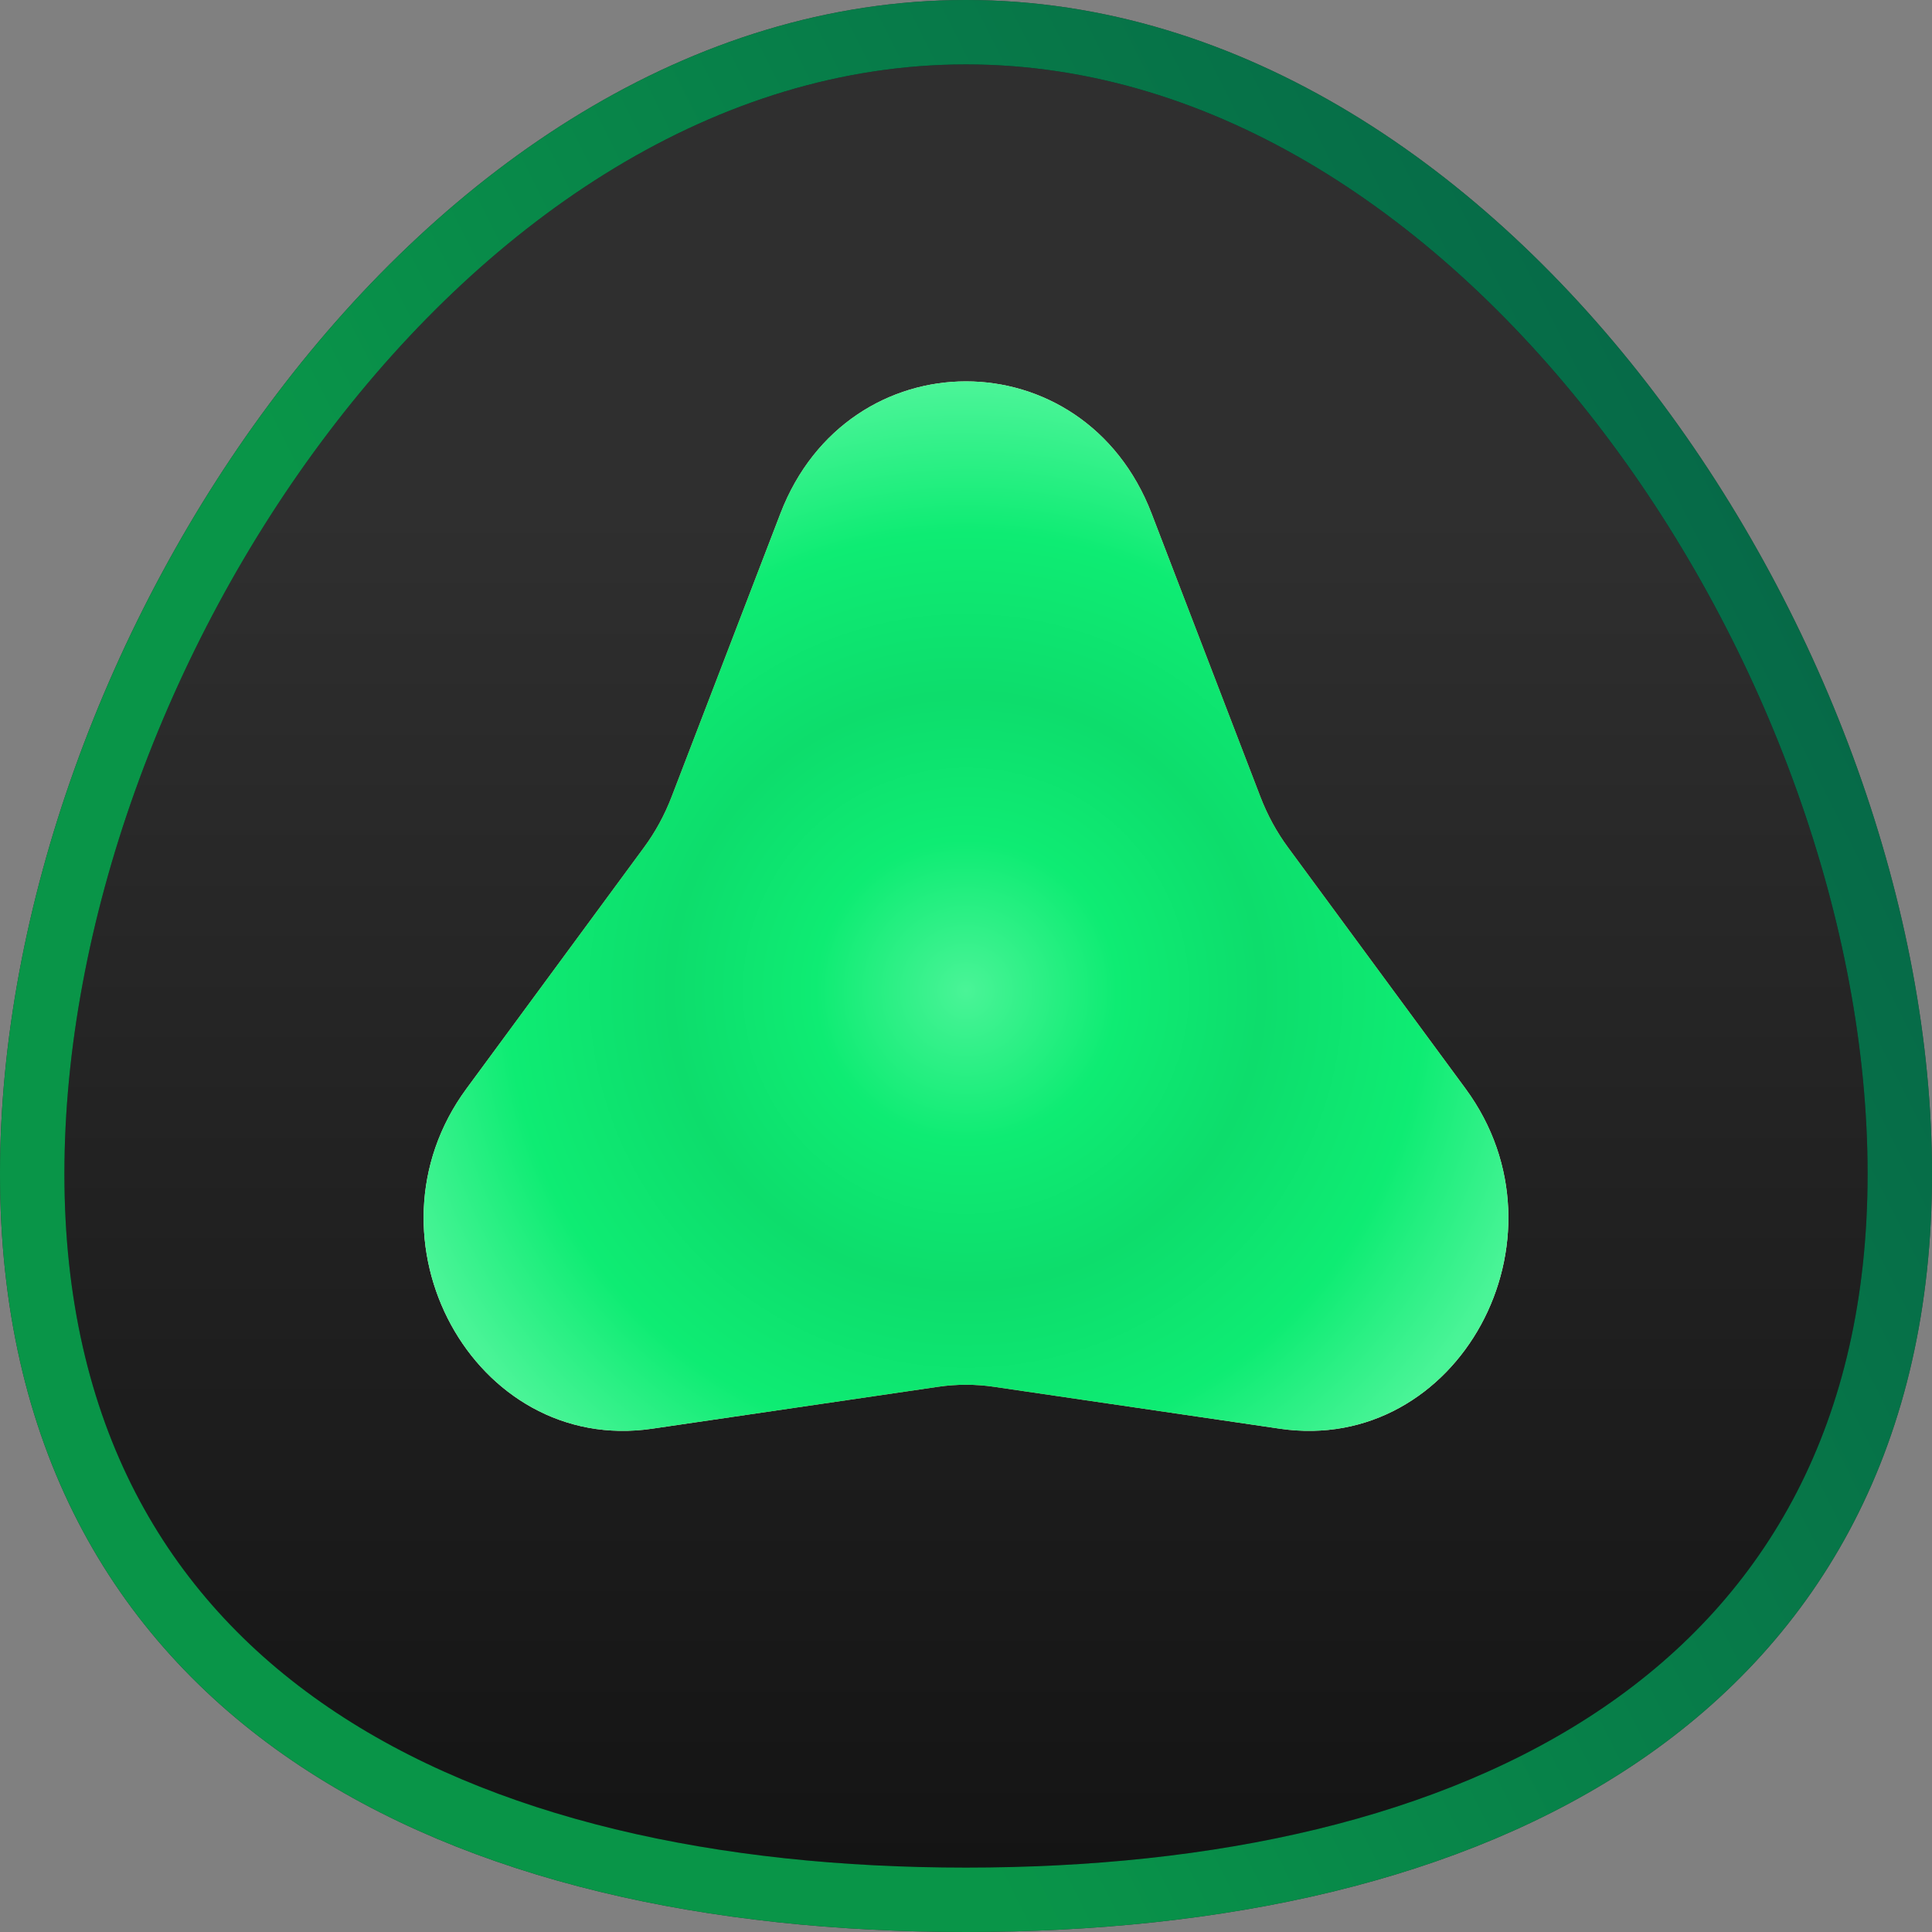 <svg width="30" height="30" viewBox="0 0 30 30" fill="none" xmlns="http://www.w3.org/2000/svg">
<rect x="0" y="0" width="30" height="30" fill="#808080" stroke="none"/>
<path d="M15 29.5C18.919 29.5 22.533 28.731 25.181 26.926C27.857 25.102 29.5 22.25 29.5 18.227C29.5 14.238 27.889 9.827 25.298 6.412C22.71 3 19.078 0.5 15 0.5C10.922 0.5 7.29 3 4.702 6.412C2.111 9.827 0.5 14.238 0.5 18.227C0.5 22.25 2.143 25.102 4.819 26.926C7.467 28.731 11.081 29.5 15 29.5Z" fill="url(#paint0_linear_9_9603)"/>
<path d="M15 29.5C18.919 29.5 22.533 28.731 25.181 26.926C27.857 25.102 29.5 22.25 29.5 18.227C29.5 14.238 27.889 9.827 25.298 6.412C22.71 3 19.078 0.5 15 0.5C10.922 0.5 7.29 3 4.702 6.412C2.111 9.827 0.5 14.238 0.5 18.227C0.5 22.25 2.143 25.102 4.819 26.926C7.467 28.731 11.081 29.5 15 29.5Z" stroke="black"/>
<path d="M15 29.5C18.919 29.5 22.533 28.731 25.181 26.926C27.857 25.102 29.5 22.25 29.5 18.227C29.5 14.238 27.889 9.827 25.298 6.412C22.71 3 19.078 0.5 15 0.5C10.922 0.5 7.29 3 4.702 6.412C2.111 9.827 0.5 14.238 0.5 18.227C0.5 22.25 2.143 25.102 4.819 26.926C7.467 28.731 11.081 29.5 15 29.5Z" stroke="url(#paint1_linear_9_9603)"/>
<path d="M12.118 7.974C13.169 5.238 16.831 5.238 17.882 7.974L19.572 12.374C19.68 12.655 19.823 12.918 19.999 13.157L22.757 16.905C24.472 19.236 22.641 22.59 19.875 22.185L15.427 21.533C15.144 21.492 14.856 21.492 14.573 21.533L10.125 22.185C7.359 22.59 5.528 19.236 7.243 16.905L10.001 13.157C10.177 12.918 10.32 12.655 10.428 12.374L12.118 7.974Z" fill="#2D2D2D"/>
<path d="M12.118 7.974C13.169 5.238 16.831 5.238 17.882 7.974L19.572 12.374C19.68 12.655 19.823 12.918 19.999 13.157L22.757 16.905C24.472 19.236 22.641 22.59 19.875 22.185L15.427 21.533C15.144 21.492 14.856 21.492 14.573 21.533L10.125 22.185C7.359 22.59 5.528 19.236 7.243 16.905L10.001 13.157C10.177 12.918 10.32 12.655 10.428 12.374L12.118 7.974Z" fill="url(#paint2_angular_9_9603)"/>
<path d="M12.118 7.974C13.169 5.238 16.831 5.238 17.882 7.974L19.572 12.374C19.68 12.655 19.823 12.918 19.999 13.157L22.757 16.905C24.472 19.236 22.641 22.59 19.875 22.185L15.427 21.533C15.144 21.492 14.856 21.492 14.573 21.533L10.125 22.185C7.359 22.59 5.528 19.236 7.243 16.905L10.001 13.157C10.177 12.918 10.32 12.655 10.428 12.374L12.118 7.974Z" fill="url(#paint3_angular_9_9603)"/>
<defs>
<linearGradient id="paint0_linear_9_9603" x1="15" y1="7.891" x2="15" y2="29" gradientUnits="userSpaceOnUse">
<stop stop-color="#2F2F2F"/>
<stop offset="1" stop-color="#141414"/>
</linearGradient>
<linearGradient id="paint1_linear_9_9603" x1="2.97" y1="4.111" x2="157.334" y2="-73.369" gradientUnits="userSpaceOnUse">
<stop stop-color="#0EEC73" stop-opacity="0.63"/>
<stop offset="0.599" stop-color="#0059F7" stop-opacity="0"/>
<stop offset="1" stop-color="#0059F7" stop-opacity="0.63"/>
</linearGradient>
<radialGradient id="paint2_angular_9_9603" cx="0" cy="0" r="1" gradientUnits="userSpaceOnUse" gradientTransform="translate(15 15.164) rotate(90) scale(9.242)">
<stop stop-color="#F3EDC8"/>
<stop offset="0.25" stop-color="#E0CE9C"/>
<stop offset="0.484" stop-color="#C6A562"/>
<stop offset="0.755" stop-color="#D4BC80"/>
<stop offset="1" stop-color="#F3EDC8"/>
</radialGradient>
<radialGradient id="paint3_angular_9_9603" cx="0" cy="0" r="1" gradientUnits="userSpaceOnUse" gradientTransform="translate(15 15.383) rotate(90) scale(9.352)">
<stop stop-color="#4AF497"/>
<stop offset="0.25" stop-color="#0EEC73"/>
<stop offset="0.49" stop-color="#0DDD6C"/>
<stop offset="0.76" stop-color="#0EEC73"/>
<stop offset="1" stop-color="#4AF497"/>
</radialGradient>
</defs>
</svg>
